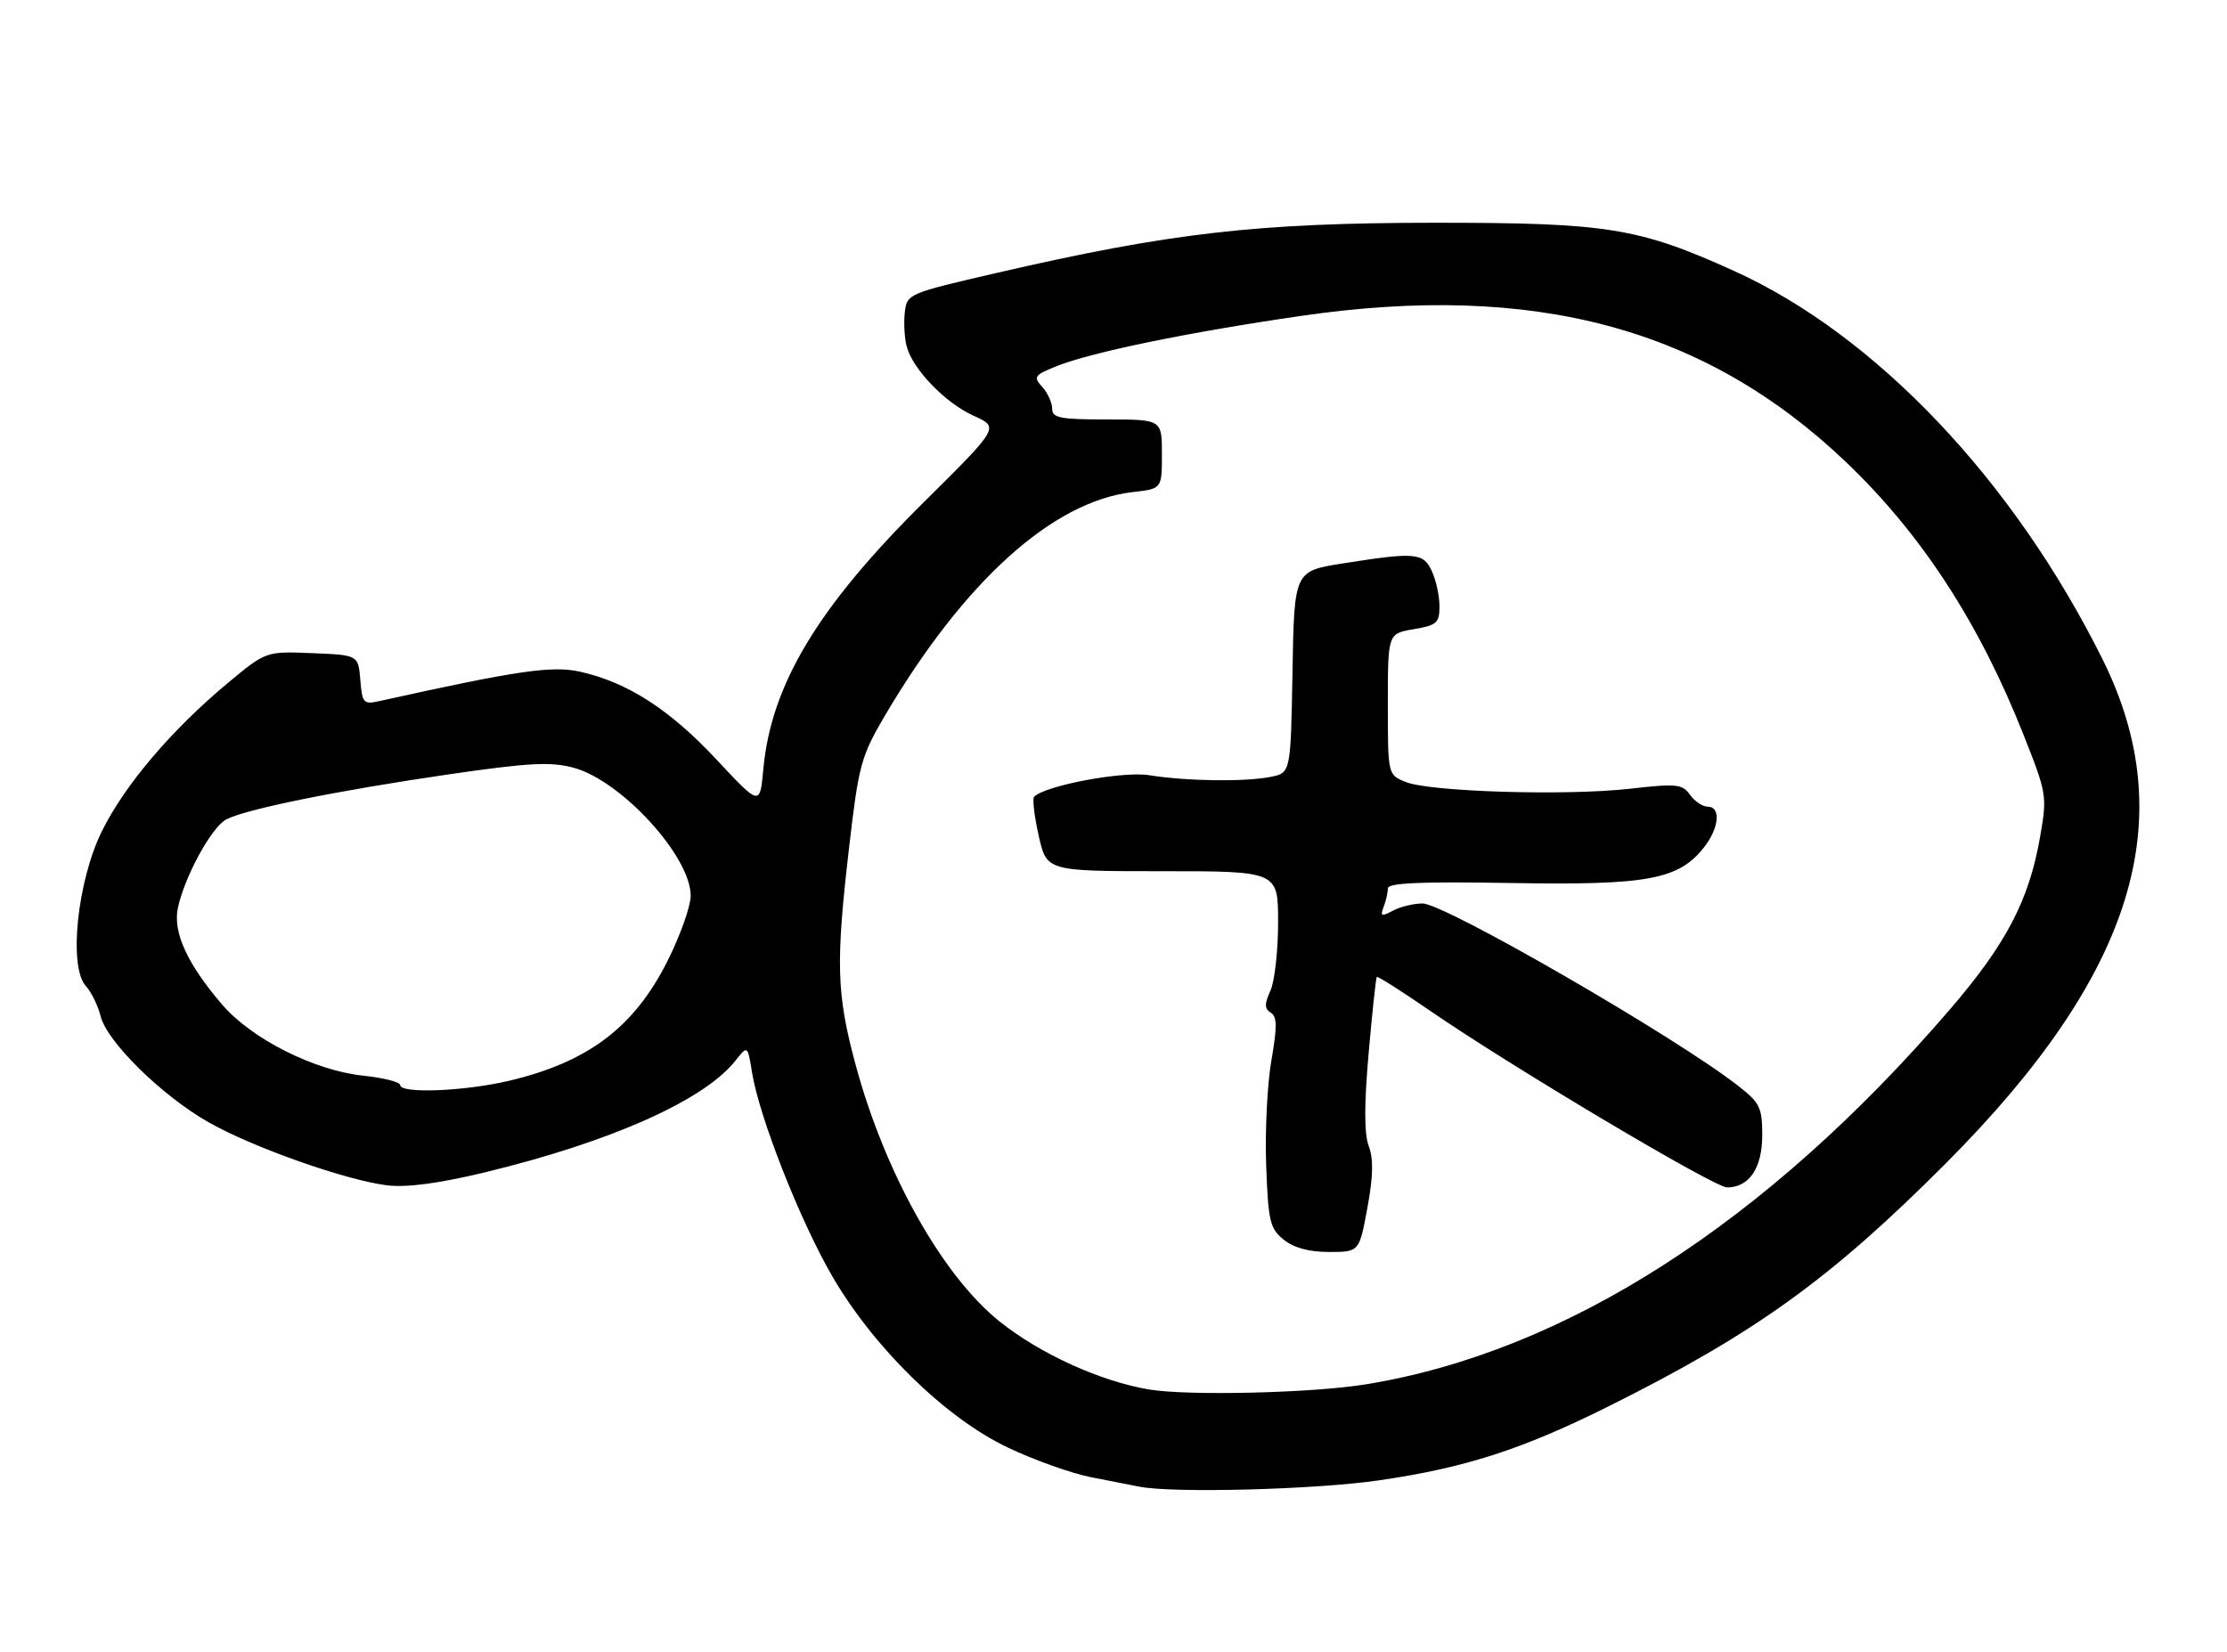 <?xml version="1.0" encoding="UTF-8" standalone="no"?>
<!DOCTYPE svg PUBLIC "-//W3C//DTD SVG 1.1//EN" "http://www.w3.org/Graphics/SVG/1.1/DTD/svg11.dtd" >
<svg xmlns="http://www.w3.org/2000/svg" xmlns:xlink="http://www.w3.org/1999/xlink" version="1.1" viewBox="0 0 345 256">
 <g >
 <path fill="currentColor"
d=" M 213.49 229.41 C 226.90 227.48 235.83 224.60 249.26 217.89 C 271.98 206.55 283.63 198.14 301.46 180.25 C 330.59 151.02 338.06 126.93 325.69 102.10 C 311.88 74.37 290.60 51.95 268.65 41.99 C 253.82 35.27 249.00 34.50 222.00 34.52 C 194.76 34.54 181.24 36.09 154.50 42.27 C 140.71 45.45 140.50 45.54 140.17 48.37 C 139.99 49.95 140.11 52.30 140.44 53.60 C 141.33 57.15 146.40 62.43 150.86 64.44 C 154.82 66.22 154.82 66.22 143.07 77.86 C 126.67 94.12 119.44 106.15 118.25 119.21 C 117.73 124.91 117.73 124.91 110.97 117.67 C 103.75 109.94 97.21 105.73 89.89 104.09 C 85.53 103.11 80.15 103.90 58.82 108.63 C 56.30 109.19 56.11 108.98 55.82 105.36 C 55.50 101.50 55.50 101.50 48.35 101.21 C 41.20 100.92 41.20 100.92 35.29 105.84 C 26.60 113.07 19.31 121.65 15.78 128.81 C 11.97 136.54 10.59 149.78 13.29 152.78 C 14.15 153.72 15.18 155.84 15.59 157.48 C 16.57 161.43 25.07 169.78 32.29 173.89 C 39.12 177.79 53.64 182.91 60.00 183.68 C 63.02 184.04 67.97 183.38 75.01 181.69 C 94.54 176.98 109.10 170.50 113.93 164.36 C 115.82 161.96 115.82 161.96 116.51 166.23 C 117.63 173.08 123.81 188.84 128.78 197.50 C 135.21 208.70 146.43 219.70 156.11 224.30 C 160.18 226.24 165.97 228.30 169.00 228.90 C 172.03 229.49 175.40 230.16 176.50 230.37 C 181.73 231.40 203.63 230.83 213.49 229.41 Z  M 178.00 215.31 C 170.48 214.05 161.11 209.78 154.86 204.78 C 145.96 197.66 137.01 181.66 132.50 164.81 C 129.58 153.93 129.45 149.22 131.57 131.06 C 133.01 118.63 133.42 117.14 136.99 111.06 C 149.29 90.12 163.09 77.65 175.51 76.25 C 180.00 75.74 180.00 75.74 180.00 70.37 C 180.00 65.00 180.00 65.00 171.50 65.00 C 164.22 65.00 163.00 64.76 163.00 63.33 C 163.00 62.41 162.31 60.89 161.46 59.95 C 160.04 58.39 160.22 58.13 163.71 56.73 C 169.10 54.58 184.07 51.49 201.50 48.96 C 237.71 43.68 264.21 50.80 286.05 71.67 C 297.68 82.78 306.62 96.53 313.47 113.84 C 317.09 122.97 317.15 123.33 316.05 129.65 C 314.33 139.53 310.81 146.26 302.03 156.47 C 273.57 189.55 242.47 209.51 211.55 214.52 C 203.26 215.87 184.02 216.32 178.00 215.31 Z  M 211.83 187.18 C 212.73 182.30 212.79 179.58 212.05 177.62 C 211.33 175.73 211.32 171.27 212.02 163.25 C 212.58 156.86 213.15 151.51 213.29 151.38 C 213.43 151.24 217.13 153.59 221.52 156.61 C 234.21 165.34 265.58 184.00 267.55 184.00 C 270.97 184.00 273.00 181.00 273.00 175.93 C 273.00 171.61 272.65 170.89 269.25 168.24 C 259.55 160.66 223.79 140.00 220.37 140.00 C 219.00 140.00 216.93 140.50 215.78 141.12 C 214.00 142.07 213.79 141.99 214.35 140.53 C 214.71 139.60 215.00 138.31 215.00 137.67 C 215.00 136.81 220.02 136.59 234.15 136.83 C 255.27 137.19 260.04 136.31 263.99 131.29 C 266.33 128.31 266.63 125.00 264.56 125.00 C 263.76 125.00 262.53 124.17 261.81 123.16 C 260.62 121.49 259.74 121.40 252.50 122.22 C 242.69 123.34 221.49 122.70 217.75 121.17 C 215.00 120.05 215.00 120.05 215.00 109.11 C 215.00 98.18 215.00 98.18 219.00 97.50 C 222.58 96.90 223.00 96.52 223.00 93.96 C 223.00 92.38 222.48 89.95 221.84 88.55 C 220.51 85.63 219.33 85.52 208.00 87.31 C 200.50 88.50 200.50 88.50 200.23 104.13 C 199.95 119.76 199.95 119.76 196.85 120.38 C 192.86 121.18 183.75 121.05 178.00 120.12 C 173.92 119.47 161.96 121.71 160.20 123.46 C 159.92 123.75 160.23 126.47 160.91 129.49 C 162.14 135.00 162.14 135.00 180.07 135.00 C 198.00 135.00 198.00 135.00 198.00 142.95 C 198.00 147.33 197.46 152.08 196.81 153.52 C 195.87 155.58 195.88 156.31 196.86 156.92 C 197.85 157.52 197.87 159.09 196.96 164.31 C 196.32 167.96 195.96 175.27 196.15 180.56 C 196.47 189.24 196.73 190.36 198.86 192.09 C 200.43 193.36 202.78 194.00 205.89 194.00 C 210.57 194.00 210.57 194.00 211.83 187.18 Z  M 62.00 168.14 C 62.00 167.67 59.45 167.02 56.33 166.69 C 48.78 165.92 39.04 161.03 34.45 155.71 C 29.02 149.40 26.75 144.45 27.56 140.67 C 28.61 135.80 32.76 128.20 35.03 126.99 C 37.98 125.40 52.32 122.50 69.53 119.99 C 81.93 118.19 85.31 118.01 88.84 118.96 C 96.25 120.95 107.00 132.70 107.00 138.80 C 107.00 140.41 105.40 144.93 103.44 148.85 C 98.27 159.18 91.14 164.58 78.80 167.49 C 71.89 169.11 62.00 169.50 62.00 168.14 Z "/>
</g>
</svg>
